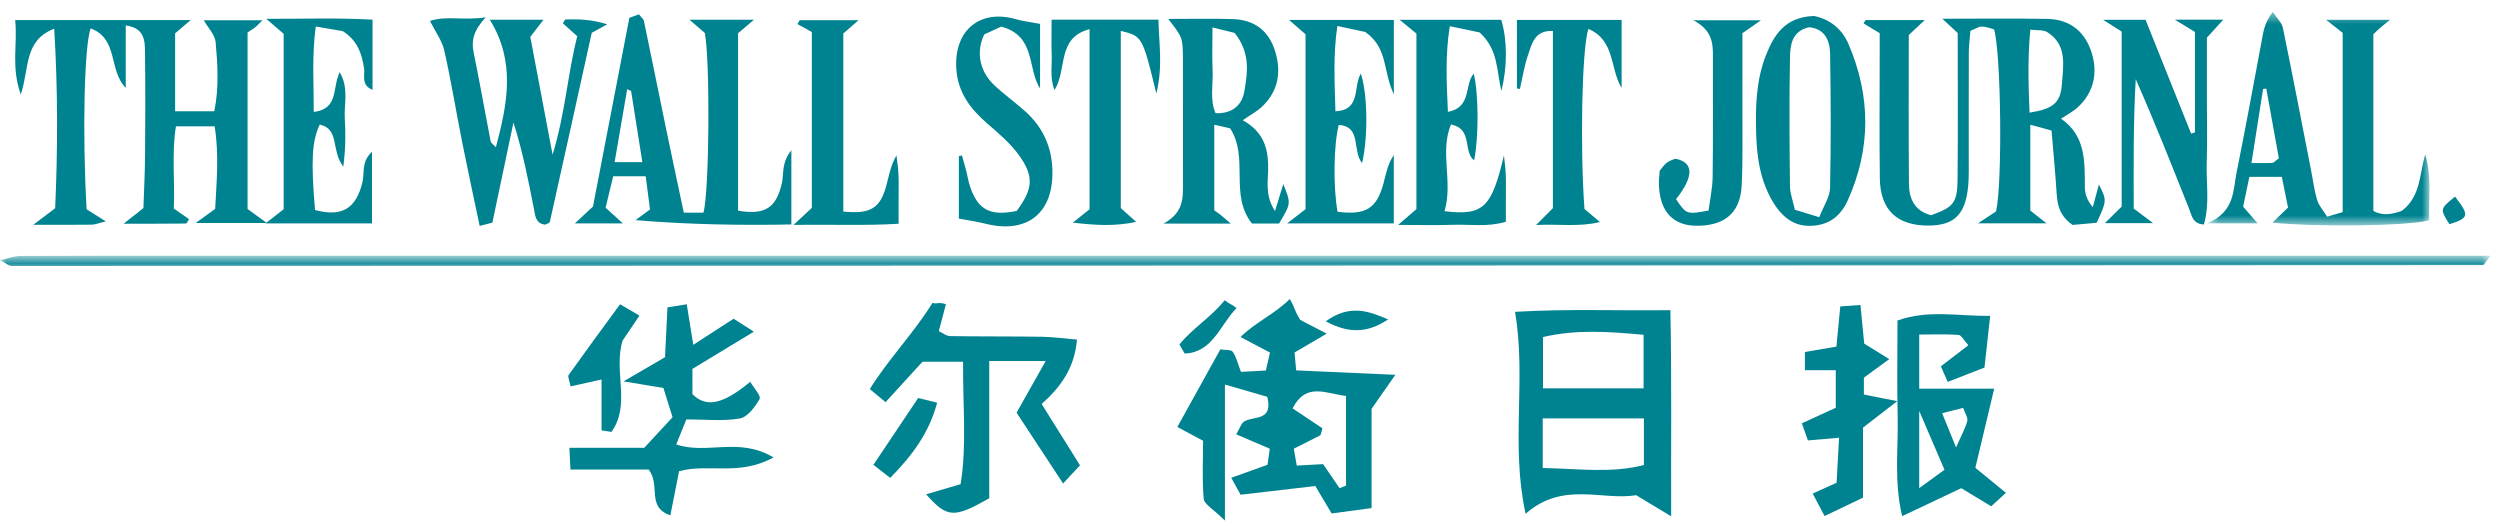 <?xml version="1.0" encoding="UTF-8" standalone="no"?>
<svg width="209px" height="44px" viewBox="0 0 209 44" version="1.1" xmlns="http://www.w3.org/2000/svg" xmlns:xlink="http://www.w3.org/1999/xlink">
    <!-- Generator: Sketch 3.8.3 (29802) - http://www.bohemiancoding.com/sketch -->
    <title>Artboard 1</title>
    <desc>Created with Sketch.</desc>
    <defs>
        <polygon id="path-1" points="208.209 1.86 208.209 0.86 0 0.86 0 1.86"></polygon>
        <polygon id="path-3" points="19.106 0.479 0.519 0.479 0.519 18.328 19.106 18.328 19.106 0.479"></polygon>
    </defs>
    <g id="Page-1" stroke="none" stroke-width="1" fill="none" fill-rule="evenodd">
        <g id="Artboard-1">
            <g id="Page-1">
                <g id="Group-3" transform="translate(0, 20.521)">
                    <mask id="mask-2" fill="white">
                        <use xlink:href="#path-1"></use>
                    </mask>
                    <g id="Clip-2"></g>
                    <path d="M208.209,0.861 C207.752,1.436 207.664,1.644 207.575,1.644 C138.693,1.681 69.81,1.705 0.928,1.716 C0.744,1.716 0.56,1.53 0,1.228 C0.789,1.057 1.235,0.879 1.683,0.877 C6.065,0.855 10.447,0.861 14.829,0.861 L204.429,0.861 L208.209,0.861 Z" id="Fill-1" fill="#008390" mask="url(#mask-2)"></path>
                </g>
                <path d="M15.938,1.68 C15.402,2.138 15.039,2.448 14.639,2.788 L14.639,9.3 L17.915,9.3 C18.321,7.315 18.193,5.402 18.026,3.511 C17.973,2.915 17.417,2.364 17.036,1.695 L21.943,1.695 C21.671,1.962 21.522,2.13 21.351,2.269 C21.174,2.412 20.975,2.526 20.697,2.712 L20.697,17.474 C21.077,17.749 21.519,18.071 22.306,18.643 L16.359,18.643 C17.107,18.1 17.515,17.805 17.988,17.461 C18.104,15.199 18.323,12.93 17.946,10.563 L14.708,10.563 C14.342,12.828 14.632,15.107 14.531,17.437 C14.965,17.739 15.379,18.027 15.804,18.323 C15.689,18.489 15.617,18.688 15.542,18.688 C13.953,18.706 12.362,18.702 10.338,18.702 C11.068,18.124 11.453,17.82 11.989,17.396 C12.035,15.996 12.116,14.472 12.128,12.948 C12.152,10.105 12.157,7.261 12.123,4.418 C12.111,3.428 12.114,2.342 10.512,2.127 L10.512,7.345 C9.059,5.876 9.924,3.247 7.576,2.372 C7.041,3.877 6.879,11.256 7.242,17.497 C7.655,17.758 8.121,18.052 8.843,18.507 C8.233,18.655 7.952,18.779 7.669,18.783 C6.223,18.803 4.776,18.792 2.783,18.792 C3.651,18.135 4.075,17.813 4.611,17.407 C4.829,12.528 4.845,7.587 4.532,2.399 C1.965,3.395 2.474,5.716 1.739,7.897 C0.905,5.578 1.481,3.682 1.269,1.68 L15.938,1.68 Z" id="Fill-4" fill="#008390"></path>
                <path d="M169.736,2.481 C169.506,4.886 169.576,7.135 169.67,9.418 C171.63,9.103 172.258,8.617 172.374,7.036 C172.488,5.473 172.839,3.737 171.142,2.682 C170.808,2.475 170.297,2.552 169.736,2.481 L169.736,2.481 Z M165.358,18.668 C166.158,18.144 166.529,17.901 166.867,17.679 C167.408,15.414 167.303,4.557 166.707,2.458 C166.398,2.38 166.038,2.221 165.679,2.222 C165.399,2.222 165.12,2.422 164.728,2.577 C164.681,3.176 164.597,3.773 164.594,4.369 C164.58,7.442 164.588,10.516 164.588,13.589 C164.587,14.05 164.597,14.511 164.578,14.971 C164.46,17.805 163.524,18.869 161.167,18.858 C158.566,18.845 157.187,17.533 157.153,14.898 C157.108,11.364 157.142,7.83 157.142,4.296 C157.141,3.913 157.142,3.53 157.142,2.771 C156.83,2.583 156.314,2.272 155.797,1.96 C155.85,1.866 155.903,1.771 155.956,1.677 L160.91,1.677 C160.429,2.127 160.087,2.446 159.574,2.927 C159.574,6.98 159.55,11.197 159.589,15.413 C159.601,16.646 160.1,17.655 161.436,17.992 C163.285,17.339 163.63,16.967 163.651,15.056 C163.694,11.064 163.664,7.07 163.664,2.761 C163.361,2.479 162.933,2.081 162.378,1.566 C165.335,1.566 168.238,1.528 171.139,1.58 C172.922,1.611 174.188,2.502 174.797,4.214 C175.454,6.06 175.036,7.797 173.627,9.034 C173.286,9.334 172.868,9.547 172.301,9.922 C174.381,11.355 174.281,13.511 174.294,15.649 C174.297,16.203 174.474,16.756 174.959,17.314 C175.116,16.733 175.272,16.151 175.468,15.424 C176.141,16.757 176.141,16.757 175.28,18.625 C174.617,18.684 173.824,18.753 173.263,18.803 C171.99,17.913 171.979,16.827 171.906,15.745 C171.799,14.151 171.647,12.559 171.509,10.911 C170.849,10.732 170.383,10.606 169.735,10.431 L169.735,17.605 C170.038,17.843 170.439,18.159 171.085,18.668 L165.358,18.668 Z" id="Fill-6" fill="#008390"></path>
                <path d="M52.761,7.612 C52.651,7.56 52.542,7.507 52.432,7.455 C52.091,9.433 51.751,11.411 51.382,13.553 L53.7,13.553 C53.371,11.473 53.066,9.542 52.761,7.612 M53.128,18.405 C53.467,18.154 53.807,17.903 54.34,17.51 C54.235,16.699 54.112,15.748 53.981,14.736 L51.263,14.736 C51.049,15.619 50.854,16.424 50.627,17.363 C51.02,17.719 51.432,18.093 52.074,18.675 L48.059,18.675 C48.679,18.098 49.074,17.732 49.574,17.267 C50.566,12.116 51.581,6.852 52.614,1.491 C52.841,1.408 53.111,1.309 53.411,1.199 C53.585,1.424 53.795,1.577 53.835,1.766 C54.464,4.765 55.065,7.77 55.686,10.771 C56.165,13.083 56.661,15.39 57.167,17.781 L58.812,17.781 C59.307,15.842 59.371,5.109 58.924,2.758 C58.579,2.459 58.21,2.14 57.642,1.648 L63.032,1.648 C62.478,2.12 62.132,2.414 61.701,2.781 L61.701,17.611 C63.947,18.004 64.899,17.378 65.367,15.305 C65.543,14.522 65.31,13.628 66.158,12.559 L66.158,18.766 C61.88,18.848 57.551,18.773 53.128,18.405" id="Fill-8" fill="#008390"></path>
                <g id="Group-12" transform="translate(184, 0.521)">
                    <mask id="mask-4" fill="white">
                        <use xlink:href="#path-3"></use>
                    </mask>
                    <g id="Clip-11"></g>
                    <path d="M5.46,6.88 C5.372,6.893 5.282,6.906 5.194,6.92 C4.878,8.926 4.562,10.933 4.221,13.109 C4.931,13.109 5.45,13.125 5.968,13.097 C6.09,13.091 6.205,12.936 6.513,12.713 C6.173,10.835 5.816,8.857 5.46,6.88 L5.46,6.88 Z M11.848,2.223 C11.483,1.937 11.089,1.629 10.46,1.137 L15.81,1.137 C15.368,1.494 15.158,1.654 14.957,1.828 C14.787,1.976 14.63,2.139 14.412,2.346 L14.412,17.11 C15.225,17.564 16.009,17.378 16.785,17.109 C18.378,15.913 18.265,14.053 18.741,12.398 C19.323,14.243 19.017,16.089 19.084,17.895 C17.305,18.371 9.851,18.482 5.979,18.09 C6.46,17.623 6.84,17.255 7.279,16.831 C7.12,16.049 6.955,15.231 6.761,14.265 L4.046,14.265 C3.884,15.044 3.704,15.905 3.527,16.754 C3.917,17.205 4.236,17.572 4.734,18.147 L0.519,18.147 C2.841,17.189 2.672,15.411 2.982,13.881 C3.712,10.28 4.369,6.664 5.048,3.053 C5.202,2.244 5.266,1.408 6.01,0.479 C6.362,1.017 6.761,1.377 6.848,1.801 C7.667,5.777 8.431,9.765 9.213,13.749 C9.374,14.576 9.476,15.421 9.722,16.223 C9.867,16.694 10.241,17.096 10.553,17.595 C11.033,17.453 11.386,17.348 11.848,17.211 L11.848,2.223 Z" id="Fill-10" fill="#008390" mask="url(#mask-4)"></path>
                </g>
                <path d="M40.949,1.649 L45.437,1.649 C45.039,2.165 44.753,2.535 44.333,3.08 C44.901,6.087 45.498,9.239 46.196,12.929 C47.279,9.378 47.457,6.156 48.259,3.027 C47.823,2.637 47.441,2.296 47.051,1.948 C47.148,1.817 47.225,1.624 47.304,1.623 C48.364,1.603 49.424,1.609 50.769,2.032 C50.249,2.317 49.728,2.602 49.469,2.744 C48.257,8.235 47.121,13.392 45.968,18.546 C45.946,18.645 45.727,18.7 45.592,18.78 C44.758,18.704 44.747,18.019 44.632,17.435 C44.157,15.039 43.697,12.641 42.924,10.244 C42.342,13.009 41.76,15.774 41.164,18.61 C40.867,18.688 40.591,18.76 40.101,18.888 C39.601,16.501 39.098,14.198 38.638,11.887 C38.129,9.333 37.716,6.758 37.141,4.219 C36.952,3.385 36.386,2.636 35.945,1.753 C37.274,1.29 38.695,1.73 40.608,1.45 C39.59,2.535 39.391,3.391 39.594,4.377 C40.101,6.854 40.54,9.344 41.02,11.826 C41.042,11.941 41.196,12.029 41.456,12.311 C42.434,8.632 43.12,5.159 40.949,1.649" id="Fill-13" fill="#008390"></path>
                <path d="M103.211,2.751 C102.688,2.621 102.129,2.482 101.363,2.292 C101.363,3.636 101.325,4.779 101.374,5.919 C101.424,7.101 101.126,8.326 101.622,9.466 C103.043,9.515 103.833,8.776 104.028,7.631 C104.297,6.056 104.546,4.409 103.211,2.751 M103.894,10.051 C105.736,11.075 106.059,12.552 106.017,14.282 C105.993,15.277 105.774,16.382 106.59,17.646 C106.869,16.732 107.047,16.151 107.28,15.392 C107.94,17.004 107.94,17.004 106.93,18.688 L104.663,18.688 C102.747,16.258 104.442,13.205 102.84,10.729 C102.524,10.657 102.105,10.562 101.513,10.428 L101.513,17.587 C101.579,17.633 101.818,17.791 102.045,17.966 C102.25,18.124 102.441,18.301 102.896,18.692 L97.271,18.692 C98.959,17.774 98.896,16.556 98.896,15.357 C98.895,11.905 98.904,8.454 98.893,5.002 C98.886,3.138 98.871,3.138 97.667,1.583 C99.54,1.583 101.291,1.543 103.039,1.595 C104.842,1.647 106.069,2.541 106.607,4.303 C107.145,6.067 106.852,7.642 105.49,8.934 C105.111,9.293 104.629,9.543 103.894,10.051" id="Fill-15" fill="#008390"></path>
                <path d="M151.229,2.278 C149.777,2.612 149.663,3.787 149.643,4.822 C149.574,8.408 149.604,11.997 149.642,15.585 C149.649,16.176 149.885,16.765 150.055,17.538 C150.649,17.719 151.255,17.904 152.089,18.158 C152.454,17.214 152.977,16.471 152.993,15.717 C153.075,11.973 153.059,8.226 152.996,4.482 C152.978,3.353 152.518,2.383 151.229,2.278 M151.647,1.335 C152.96,1.599 153.984,2.406 154.524,3.66 C156.407,8.03 156.431,12.429 154.459,16.783 C154.005,17.785 153.255,18.561 152.095,18.796 C150.522,19.116 149.319,18.566 148.377,17.133 C147.192,15.328 146.875,13.247 146.815,11.201 C146.75,8.998 146.798,6.734 147.632,4.622 C148.306,2.919 149.219,1.422 151.647,1.335" id="Fill-17" fill="#008390"></path>
                <path d="M31.145,1.642 L31.145,7.51 C30.145,7.113 30.527,6.259 30.438,5.714 C30.241,4.528 29.956,3.466 28.674,2.609 C28.13,2.515 27.337,2.377 26.396,2.215 C26.064,4.751 26.235,7.005 26.23,9.358 C28.345,9.097 27.747,7.354 28.404,6.031 C29.188,7.417 28.75,8.703 28.823,9.894 C28.895,11.072 28.91,12.272 28.703,13.93 C27.648,12.591 28.416,10.771 26.727,10.415 C26.075,11.81 25.989,13.438 26.335,17.559 C28.585,18.162 29.777,17.444 30.305,15.212 C30.486,14.444 30.192,13.526 31.099,12.685 L31.099,18.678 L22.191,18.678 C22.87,18.15 23.227,17.871 23.713,17.494 L23.713,2.828 C23.377,2.538 22.988,2.202 22.261,1.574 C25.387,1.58 28.159,1.48 31.145,1.642" id="Fill-19" fill="#008390"></path>
                <path d="M120.764,17.656 C124.029,18.056 124.709,17.328 125.729,12.994 C125.782,13.514 125.86,14.034 125.88,14.555 C125.907,15.246 125.889,15.938 125.89,16.63 L125.89,18.539 C124.361,19.001 122.906,18.742 121.482,18.793 C120.112,18.841 118.739,18.803 116.879,18.803 C117.611,18.172 117.964,17.868 118.412,17.483 L118.412,2.806 C118.018,2.482 117.622,2.158 117.013,1.658 L125.507,1.658 C126.009,3.346 126.032,5.533 125.515,7.613 C125.105,5.889 125.271,4.162 123.701,2.713 C123.156,2.599 122.3,2.42 121.201,2.189 C120.806,4.699 120.941,6.936 121.045,9.353 C123.073,8.975 122.396,7.07 123.206,6.156 C123.616,7.826 123.633,11.484 123.235,13.413 C122.269,12.642 123.168,10.798 121.302,10.399 C120.338,12.741 121.49,15.187 120.764,17.656" id="Fill-21" fill="#008390"></path>
                <path d="M113.767,6.148 C114.335,7.887 114.381,11.451 113.871,13.635 C113.012,12.608 113.866,10.576 111.919,10.447 C111.489,12.139 111.448,15.602 111.817,17.706 C114.194,18.001 115.102,17.44 115.673,15.278 C115.879,14.495 116.018,13.695 116.522,12.965 L116.522,18.678 L107.602,18.678 C108.301,18.138 108.697,17.832 109.144,17.486 L109.144,2.868 C108.8,2.568 108.369,2.194 107.762,1.667 L116.525,1.667 L116.525,7.885 C115.602,5.979 116.065,4.022 114.133,2.673 C113.687,2.578 112.826,2.393 111.802,2.174 C111.432,4.713 111.583,6.966 111.642,9.305 C113.806,9.196 113.102,7.268 113.767,6.148" id="Fill-23" fill="#008390"></path>
                <path d="M183.499,11.068 L183.499,2.674 C183.227,2.507 182.737,2.207 181.816,1.644 L185.868,1.644 C185.361,2.2 184.999,2.598 184.496,3.15 L184.496,8.287 C184.496,10.054 184.541,11.823 184.483,13.588 C184.426,15.306 184.749,17.056 184.243,18.767 C183.3,18.72 183.238,18.032 183.023,17.491 C181.581,13.866 180.145,10.239 178.548,6.619 C178.34,10.24 178.371,13.858 178.381,17.437 C178.881,17.812 179.28,18.112 179.999,18.654 L175.967,18.654 C176.539,18.09 176.916,17.719 177.371,17.271 L177.371,2.641 C177.153,2.502 176.652,2.183 175.825,1.656 L179.37,1.656 C180.636,4.818 181.907,7.993 183.178,11.169 C183.285,11.135 183.392,11.102 183.499,11.068" id="Fill-25" fill="#008390"></path>
                <path d="M80.159,18.278 L80.159,13.061 C80.245,13.038 80.33,13.014 80.416,12.991 C80.537,13.422 80.665,13.852 80.777,14.286 C80.893,14.731 80.959,15.191 81.107,15.625 C81.768,17.561 82.803,18.087 84.998,17.632 C86.32,15.837 86.474,14.825 85.262,13.082 C84.534,12.037 83.515,11.17 82.538,10.327 C81.087,9.076 80.045,7.676 79.942,5.664 C79.782,2.522 81.928,0.747 84.921,1.602 C85.531,1.776 86.171,1.847 86.948,1.995 L86.948,7.391 C85.857,5.717 86.634,3.018 83.704,2.224 C83.297,2.411 82.698,2.687 82.282,2.879 C81.571,4.355 81.905,5.964 83.097,7.098 C83.928,7.888 84.876,8.556 85.729,9.326 C87.162,10.62 87.919,12.243 87.98,14.189 C88.095,17.815 85.871,19.592 82.347,18.694 C81.679,18.523 80.989,18.433 80.159,18.278" id="Fill-27" fill="#008390"></path>
                <path d="M87.914,1.642 L96.846,1.642 C96.88,3.627 97.236,5.522 96.67,7.818 C95.503,3.029 95.503,3.029 93.698,2.583 L93.698,17.395 C94.031,17.695 94.413,18.039 94.981,18.552 C93.164,18.936 91.573,18.832 89.689,18.611 C90.304,18.121 90.699,17.806 91.087,17.496 L91.087,2.438 C88.319,3.164 89.244,5.781 88.16,7.528 C87.744,6.483 87.961,5.533 87.922,4.623 C87.884,3.714 87.914,2.802 87.914,1.642" id="Fill-29" fill="#008390"></path>
                <path d="M126.816,7.399 L126.816,1.664 L135.568,1.664 L135.568,7.351 C134.587,5.764 135.045,3.369 132.787,2.417 C132.24,4.123 132.086,12.37 132.461,17.468 C132.805,17.759 133.194,18.088 133.752,18.561 C131.978,18.995 130.412,18.71 128.418,18.81 C129.073,18.153 129.444,17.781 129.824,17.399 L129.824,2.591 C128.279,2.511 128.061,3.675 127.74,4.609 C127.426,5.52 127.283,6.49 127.065,7.434 C126.982,7.422 126.899,7.411 126.816,7.399" id="Fill-31" fill="#008390"></path>
                <path d="M110.612,38.802 C111.093,39.506 111.54,40.16 111.987,40.813 C112.167,40.74 112.347,40.666 112.527,40.593 L112.527,33.104 C110.811,32.891 109.181,31.945 108.059,34.14 C109.018,34.78 109.817,35.312 110.555,35.805 C110.438,36.176 110.436,36.356 110.36,36.396 C109.659,36.769 108.946,37.117 108.161,37.51 C108.247,38.001 108.326,38.452 108.408,38.922 C109.242,38.876 109.944,38.838 110.612,38.802 L110.612,38.802 Z M114.665,42.473 C113.265,42.663 112.349,42.788 111.326,42.927 C110.851,42.129 110.447,41.451 109.959,40.631 C107.932,40.868 105.901,41.105 103.714,41.36 C103.515,40.999 103.305,40.619 102.932,39.943 C104.064,39.537 105.006,39.199 105.965,38.855 C106.021,38.453 106.07,38.101 106.152,37.513 C105.271,37.135 104.367,36.747 103.35,36.31 C103.651,35.801 103.753,35.401 104.007,35.241 C104.788,34.745 106.456,35.26 105.944,33.171 C104.964,32.888 103.863,32.571 102.403,32.15 L102.403,43.521 C101.399,42.53 100.673,42.153 100.632,41.713 C100.487,40.154 100.576,38.573 100.576,36.848 C99.981,36.529 99.312,36.17 98.426,35.695 C99.682,33.427 100.838,31.341 102.021,29.205 C102.418,29.273 102.921,29.215 103.058,29.411 C103.364,29.85 103.486,30.416 103.743,31.088 C104.308,31.057 105.009,31.018 105.826,30.974 C105.956,30.408 106.058,29.967 106.171,29.475 C105.308,29.02 104.522,28.605 103.707,28.175 C104.966,26.928 106.521,26.289 107.824,24.999 C108.249,25.689 108.168,25.884 108.699,26.745 C109.104,26.956 109.794,27.314 110.909,27.892 C109.754,28.57 109.005,29.01 108.225,29.467 C108.257,29.825 108.289,30.177 108.359,30.964 C110.918,31.078 113.503,31.193 116.652,31.333 C115.887,32.428 115.411,33.108 114.665,34.176 L114.665,42.473 Z" id="Fill-33" fill="#008390"></path>
                <path d="M67.869,2.679 C67.6,2.53 67.132,2.271 66.665,2.011 C66.727,1.903 66.789,1.796 66.852,1.69 L71.776,1.69 C71.254,2.143 70.891,2.459 70.501,2.799 L70.501,17.686 C72.699,17.913 73.542,17.442 74.056,15.665 C74.306,14.797 74.421,13.892 74.945,12.986 C75.003,13.511 75.09,14.034 75.112,14.56 C75.142,15.252 75.122,15.944 75.123,16.637 L75.123,18.706 C72.269,18.878 69.557,18.758 66.341,18.799 C67.068,18.122 67.409,17.805 67.869,17.378 L67.869,2.679 Z" id="Fill-35" fill="#008390"></path>
                <path d="M147.217,1.694 C146.579,2.137 146.218,2.389 145.667,2.772 C145.667,4.853 145.673,7.066 145.666,9.278 C145.659,11.348 145.708,13.421 145.606,15.486 C145.504,17.565 144.444,18.638 142.532,18.842 C140.107,19.102 138.777,17.938 138.683,15.456 C138.669,15.078 138.725,14.696 138.751,14.271 C138.944,14.047 139.111,13.78 139.345,13.604 C139.578,13.429 139.88,13.345 140.049,13.268 C141.631,13.554 141.606,14.775 140.116,16.651 C140.992,17.935 140.992,17.935 142.836,17.601 C142.95,16.709 143.164,15.747 143.177,14.783 C143.222,11.41 143.194,8.037 143.201,4.664 C143.203,3.571 143.119,2.519 141.563,1.694 L147.217,1.694 Z" id="Fill-37" fill="#008390"></path>
                <path d="M128.972,39.123 C132.036,39.191 134.768,39.573 137.43,38.876 L137.43,34.98 L128.972,34.98 L128.972,39.123 Z M128.994,32.463 L137.404,32.463 L137.404,27.988 C134.542,27.73 131.834,27.517 128.994,28.176 L128.994,32.463 Z M139.644,25.928 C139.763,31.836 139.688,37.213 139.709,43.164 C138.381,42.362 137.694,41.947 136.782,41.398 C133.935,41.868 130.637,40.207 127.54,42.955 C126.266,37.121 127.621,31.724 126.656,26.069 C131.133,25.804 135.191,25.99 139.644,25.928 L139.644,25.928 Z" id="Fill-39" fill="#008390"></path>
                <path d="M74.032,33.621 C73.376,33.076 73.019,32.778 72.714,32.525 C74.311,29.97 76.313,27.954 77.961,25.316 C78.373,25.46 78.426,25.207 79.079,25.434 C78.858,26.271 78.683,26.932 78.485,27.682 C78.809,27.833 79.109,28.092 79.414,28.097 C81.969,28.139 84.526,28.115 87.082,28.153 C88.019,28.168 88.953,28.298 90.035,28.388 C89.836,30.793 88.65,32.373 87.082,33.775 C88.114,35.424 89.133,37.053 90.291,38.903 C89.861,39.362 89.543,39.702 88.872,40.419 C87.382,38.149 86.155,36.282 84.986,34.5 C85.762,33.122 86.483,31.843 87.419,30.181 L82.702,30.181 L82.702,41.653 C79.737,43.338 79.186,43.306 77.422,41.324 C78.4,41.036 79.248,40.787 80.305,40.476 C80.845,37.201 80.474,33.836 80.516,30.239 L77.121,30.239 C76.188,31.26 75.215,32.325 74.032,33.621" id="Fill-41" fill="#008390"></path>
                <path d="M64.668,38.242 C61.769,39.831 59.265,38.72 56.771,39.392 C56.552,40.505 56.313,41.715 56.043,43.083 C54.007,42.377 55.259,40.604 54.23,39.251 L47.689,39.251 C47.65,38.441 47.629,38.013 47.601,37.435 L53.859,37.435 C54.59,36.645 55.354,35.821 56.225,34.88 C55.99,34.126 55.706,33.218 55.462,32.436 C54.55,32.284 53.74,32.15 52.127,31.881 C53.773,30.923 54.665,30.404 55.597,29.862 C55.663,28.492 55.727,27.178 55.799,25.696 C56.34,25.608 56.777,25.538 57.413,25.436 C57.594,26.563 57.759,27.585 57.958,28.826 C59.15,28.055 60.152,27.407 61.329,26.646 C61.715,26.892 62.186,27.193 63.023,27.727 C61.16,28.856 59.576,29.816 57.886,30.84 C57.886,31.57 57.886,32.262 57.888,32.955 C59.036,34.094 60.414,33.827 62.722,31.919 C63.016,32.428 63.642,33.104 63.504,33.351 C63.13,34.018 62.496,34.871 61.848,34.984 C60.443,35.23 58.964,35.06 57.38,35.06 C57.076,35.811 56.831,36.416 56.533,37.153 C59.114,38.037 61.747,36.497 64.668,38.242" id="Fill-43" fill="#008390"></path>
                <path d="M163.525,37.402 C163.942,36.46 164.282,35.854 164.463,35.203 C164.539,34.931 164.278,34.565 164.123,34.099 C163.551,34.243 163.041,34.372 162.362,34.544 C162.764,35.531 163.072,36.288 163.525,37.402 M162.559,39.271 C161.812,37.531 161.206,36.12 160.447,34.354 L160.447,40.808 C161.277,40.204 161.801,39.823 162.559,39.271 M165.902,30.73 C164.781,31.165 163.824,31.536 162.825,31.924 C162.579,31.359 162.441,31.045 162.257,30.623 C163.01,30.047 163.738,29.488 164.553,28.863 C164.189,28.462 163.979,28.019 163.736,28 C162.697,27.921 161.648,27.967 160.448,27.967 L160.448,32.495 L166.714,32.495 C166.13,34.947 165.644,36.985 165.139,39.107 C165.972,39.789 166.779,40.451 167.695,41.201 C167.213,41.641 166.871,41.954 166.464,42.325 C165.576,41.788 164.761,41.295 163.961,40.812 C162.382,41.559 160.809,42.303 159.019,43.149 C158.322,40.178 158.706,37.521 158.645,34.896 C158.582,32.234 158.631,29.569 158.631,26.792 C161.236,25.872 163.685,26.438 166.379,26.41 C166.208,27.951 166.08,29.118 165.902,30.73" id="Fill-45" fill="#008390"></path>
                <path d="M151.541,41.261 C152.248,40.941 152.784,40.698 153.54,40.355 C153.599,39.28 153.662,38.108 153.744,36.594 C152.783,36.677 152.035,36.742 151.14,36.82 C151.003,36.431 150.854,36.008 150.636,35.389 C151.573,34.959 152.409,34.575 153.47,34.087 L153.47,30.946 L150.89,30.946 L150.89,29.425 C151.764,29.276 152.561,29.14 153.525,28.976 C153.635,27.833 153.736,26.786 153.848,25.618 C154.446,25.575 154.888,25.542 155.535,25.495 C155.646,26.641 155.748,27.685 155.849,28.728 C156.477,29.117 157.059,29.477 157.942,30.023 C157.121,30.622 156.508,31.069 155.821,31.571 L155.821,32.982 C156.595,33.136 157.299,33.277 158.607,33.538 C157.412,34.462 156.705,35.007 155.747,35.748 L155.747,41.605 C154.685,42.113 153.685,42.591 152.534,43.14 C152.089,42.297 151.825,41.798 151.541,41.261" id="Fill-47" fill="#008390"></path>
                <path d="M50.289,35.979 L50.289,31.726 C49.312,31.943 48.512,32.12 47.699,32.3 C47.604,31.789 47.445,31.48 47.537,31.35 C48.925,29.4 50.347,27.473 51.836,25.437 C52.341,25.732 52.834,26.021 53.457,26.385 C52.882,27.238 52.427,27.913 52.05,28.474 C51.258,31.033 52.771,33.809 51.117,36.106 C50.841,36.063 50.565,36.021 50.289,35.979" id="Fill-49" fill="#008390"></path>
                <path d="M76.757,33.274 C77.267,33.399 77.708,33.508 78.346,33.665 C77.672,36.191 76.279,38.062 74.422,39.952 C73.926,39.568 73.5,39.237 73.016,38.862 C74.304,36.938 75.502,35.149 76.757,33.274" id="Fill-51" fill="#008390"></path>
                <path d="M98.601,28.801 C99.685,27.447 101.239,26.528 102.381,25.102 C102.95,25.522 102.839,25.351 103.375,25.747 C101.952,27.247 101.37,29.462 99.037,29.556 C98.892,29.304 98.746,29.053 98.601,28.801" id="Fill-53" fill="#008390"></path>
                <path d="M205.241,16.436 C206.466,18.02 206.413,18.223 204.769,18.742 C203.973,17.472 203.973,17.472 205.241,16.436" id="Fill-55" fill="#008390"></path>
                <path d="M116.044,26.701 C114.441,27.78 112.856,27.962 110.835,26.862 C112.864,25.39 114.463,26.031 116.044,26.701" id="Fill-57" fill="#008390"></path>
            </g>
        </g>
    </g>
</svg>